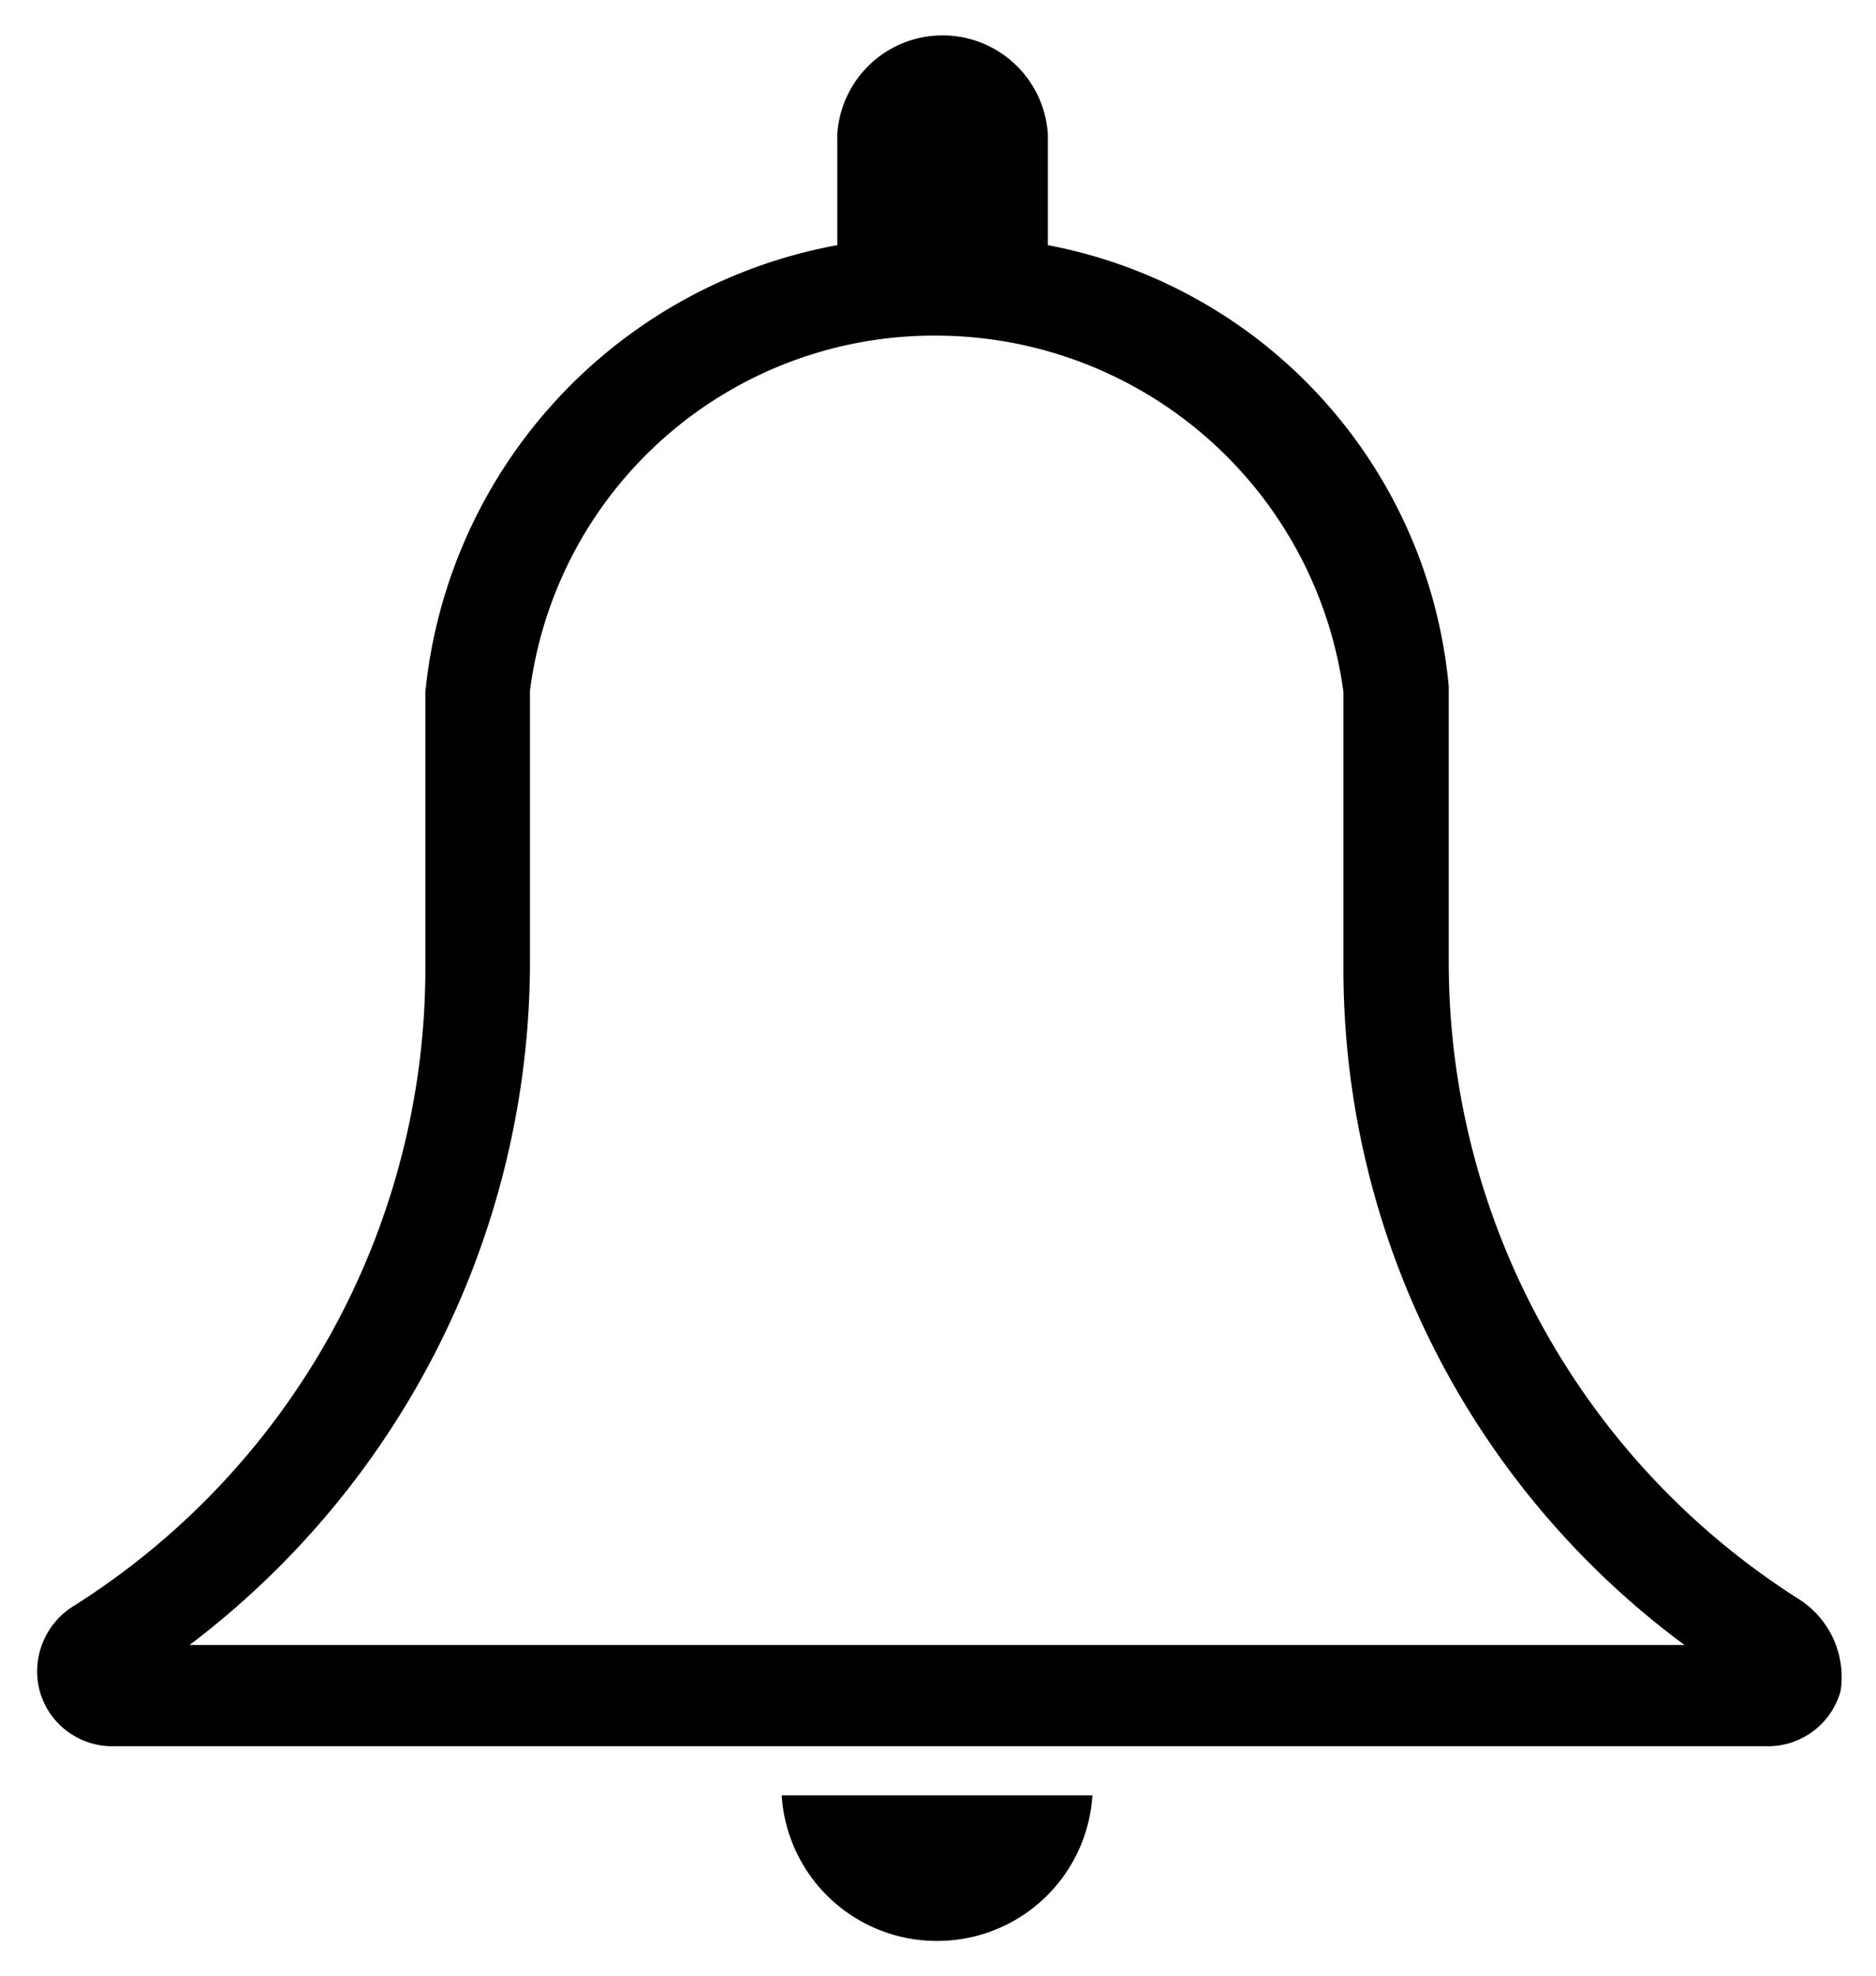 <svg xmlns="http://www.w3.org/2000/svg" viewBox="0 0 10.867 11.443">
  <path id="Path_1483"  d="M10.256,9.066A4.369,4.369,0,0,1,8.222,5.376v-1.6A2.868,2.868,0,0,0,5.9,1.22V.581a.611.611,0,0,0-1.22,0V1.22A2.927,2.927,0,0,0,2.294,3.807V5.4A4.369,4.369,0,0,1,.26,9.1a.445.445,0,0,0-.2.494.436.436,0,0,0,.436.32h9.56a.436.436,0,0,0,.436-.32A.535.535,0,0,0,10.256,9.066ZM.928,9.328A4.971,4.971,0,0,0,2.9,5.4v-1.6A2.36,2.36,0,0,1,5.258,1.744,2.384,2.384,0,0,1,7.612,3.807V5.4A4.87,4.87,0,0,0,9.588,9.328Zm4.33,1.714a.9.9,0,0,0,.9-.843h-1.8A.9.9,0,0,0,5.258,11.042Z" transform="translate(0.17 0.2)"/>
</svg>

